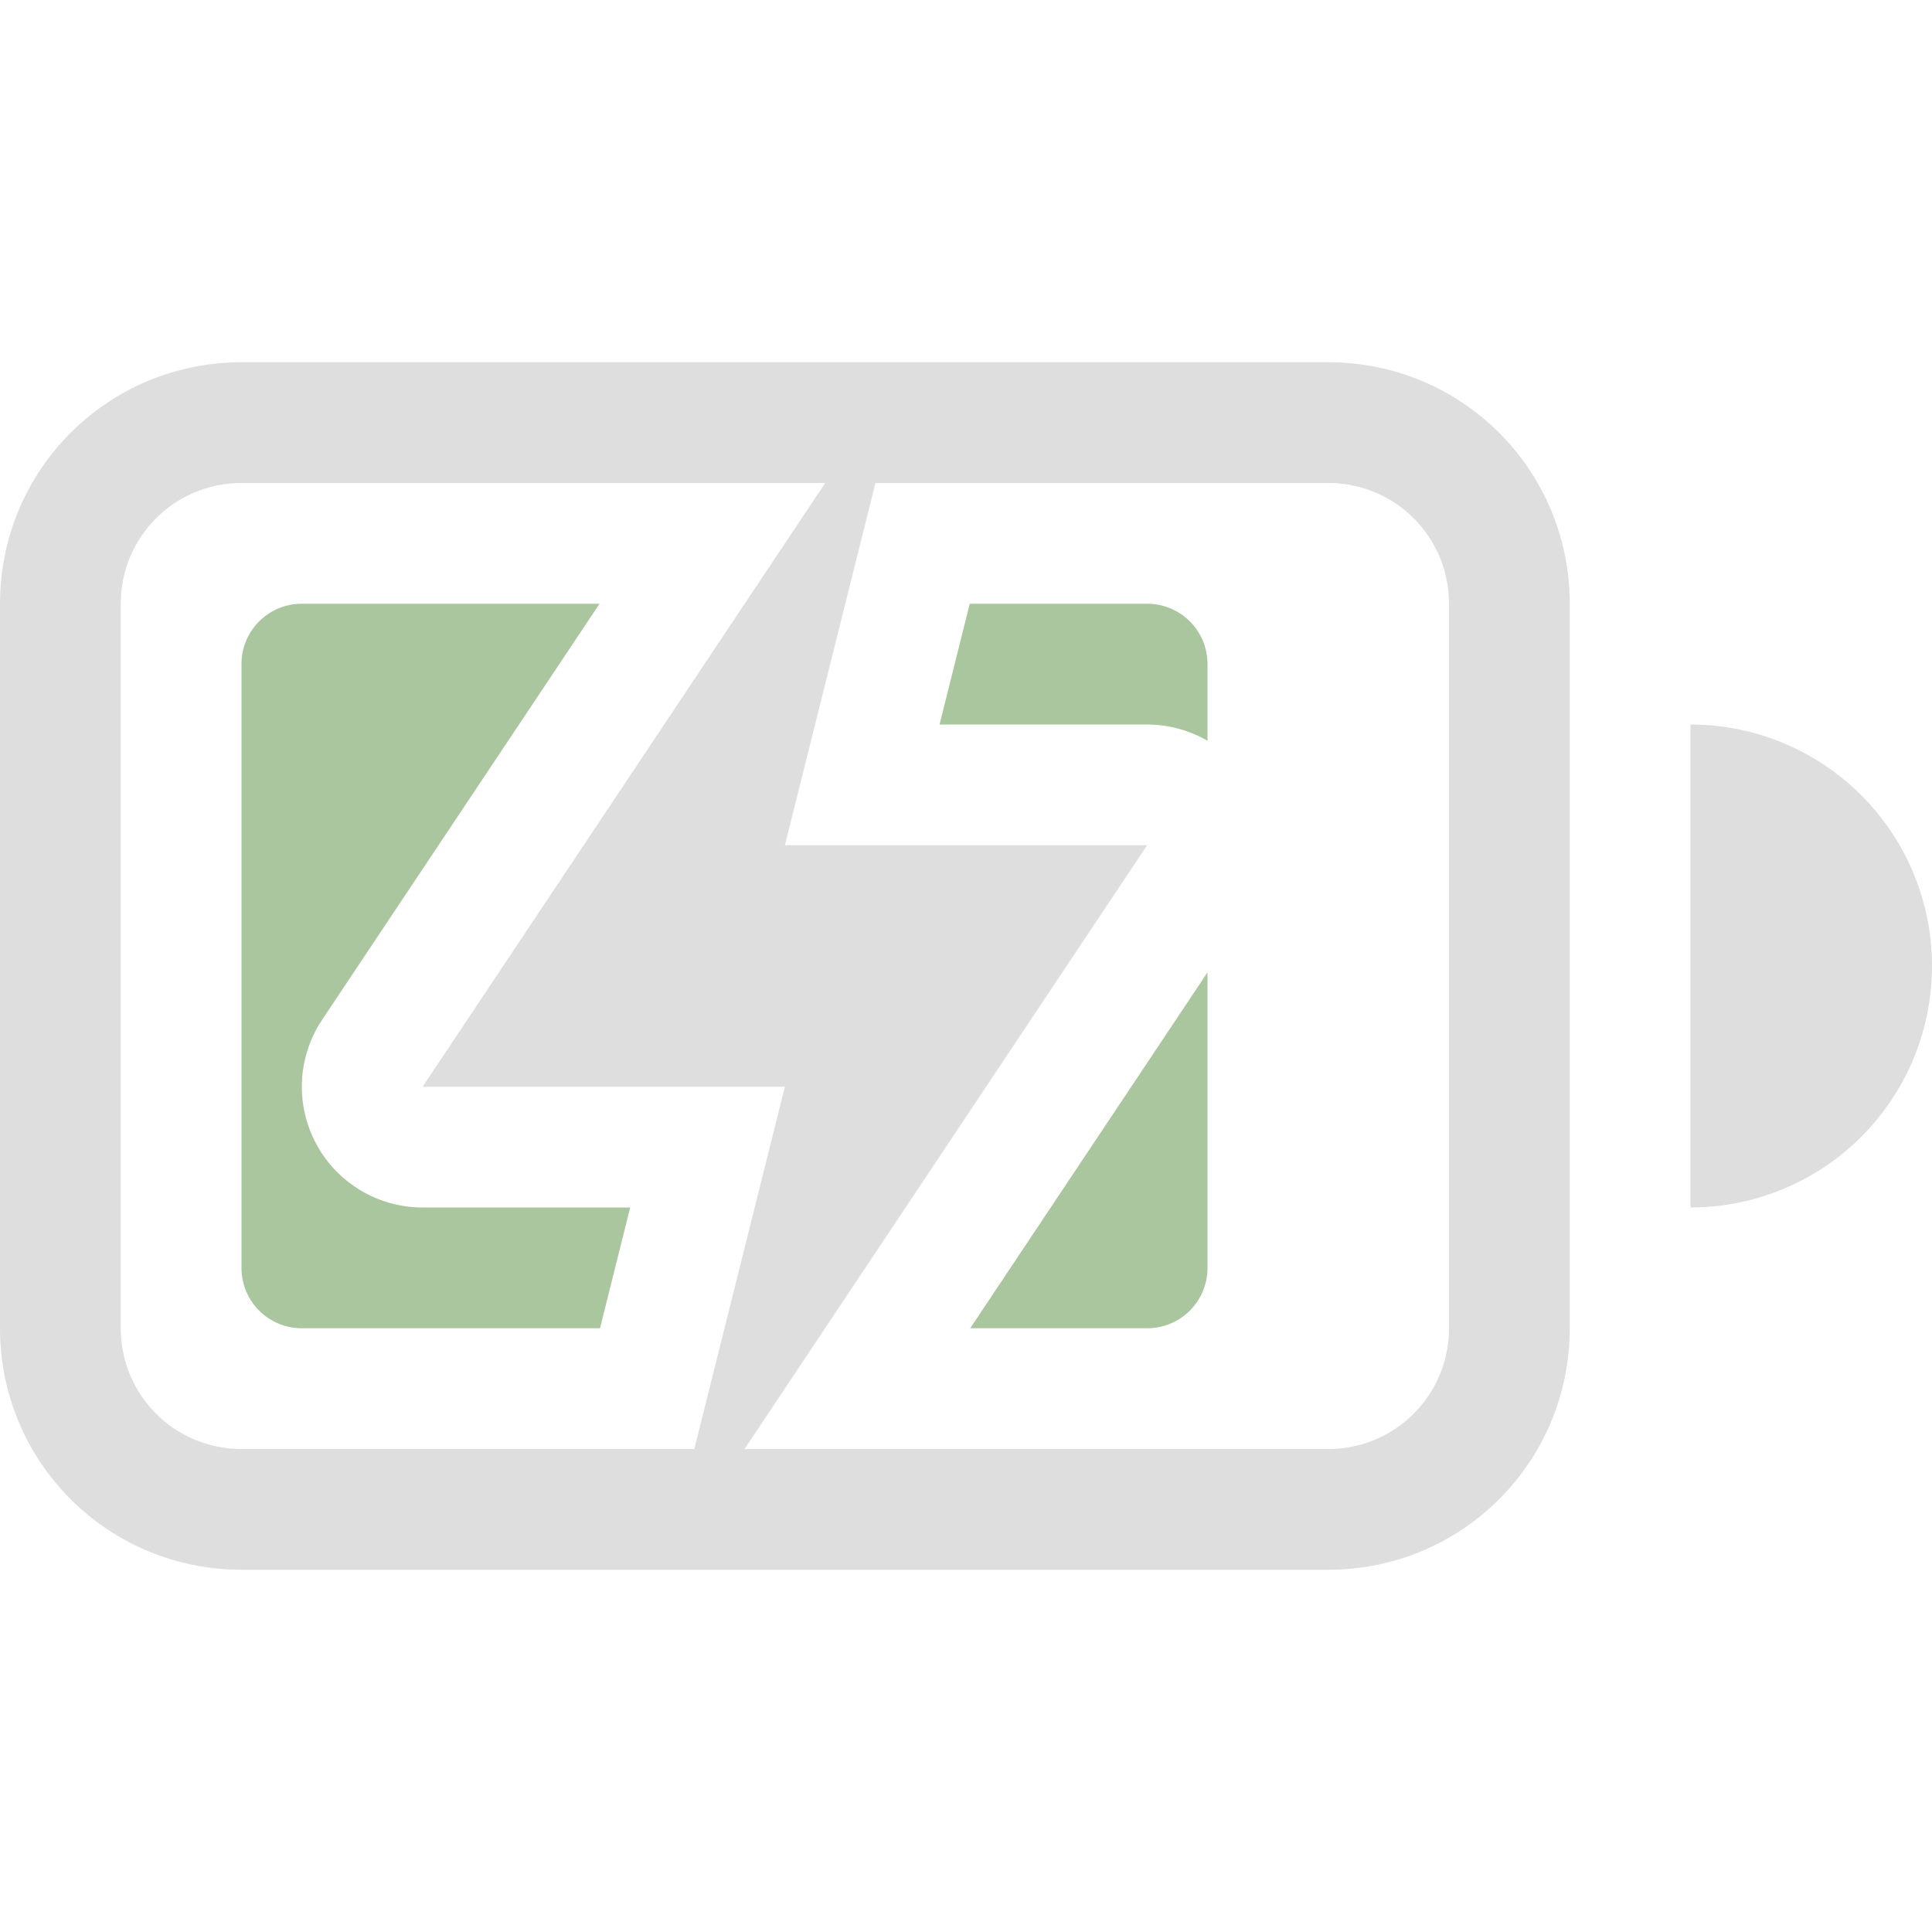 <?xml version="1.0" encoding="UTF-8"?>
<svg width="16" height="16" version="1.1" xmlns="http://www.w3.org/2000/svg">
 <g id="g10" fill="#dedede">
  <path id="path4" d="m2 3c-1.108 0-2 0.892-2 2v6c0 1.108 0.892 2 2 2h9c1.108 0 2-0.892 2-2v-6c0-1.108-0.892-2-2-2h-9zm0 1h9c0.554 0 1 0.446 1 1v6c0 0.554-0.446 1-1 1h-9c-0.554 0-1-0.446-1-1v-6c0-0.554 0.446-1 1-1z" style="paint-order:stroke fill markers"/>
  <path id="rect6" class="success" d="m2.5 5c-0.277 0-0.5 0.223-0.5 0.5v5c0 0.277 0.223 0.5 0.5 0.5h2.469l0.25-1h-1.719a1 1 0 0 1-0.832-1.555l2.297-3.445h-2.465zm5.531 0-0.25 1h1.719a1 1 0 0 1 0.5 0.135v-0.635c0-0.277-0.223-0.5-0.5-0.5h-1.469zm-2.363 2.553-0.299 0.447h1.115a1 1 0 0 1-0.816-0.447zm0.848 0.447a1 1 0 0 1 0.816 0.447l0.299-0.447h-1.115zm3.484 0.053-1.965 2.947h1.465c0.277 0 0.5-0.223 0.5-0.5v-2.447z" fill="#aac69f"/>
  <path id="path8" d="m14 6v4a2 2 0 0 0 2-2 2 2 0 0 0-2-2z"/>
 </g>
 <path id="path4-3" d="m6.834 4-3.334 5h3l-0.75 3h0.416l3.334-5h-3l0.75-3z" fill="#dedede"/>
</svg>
